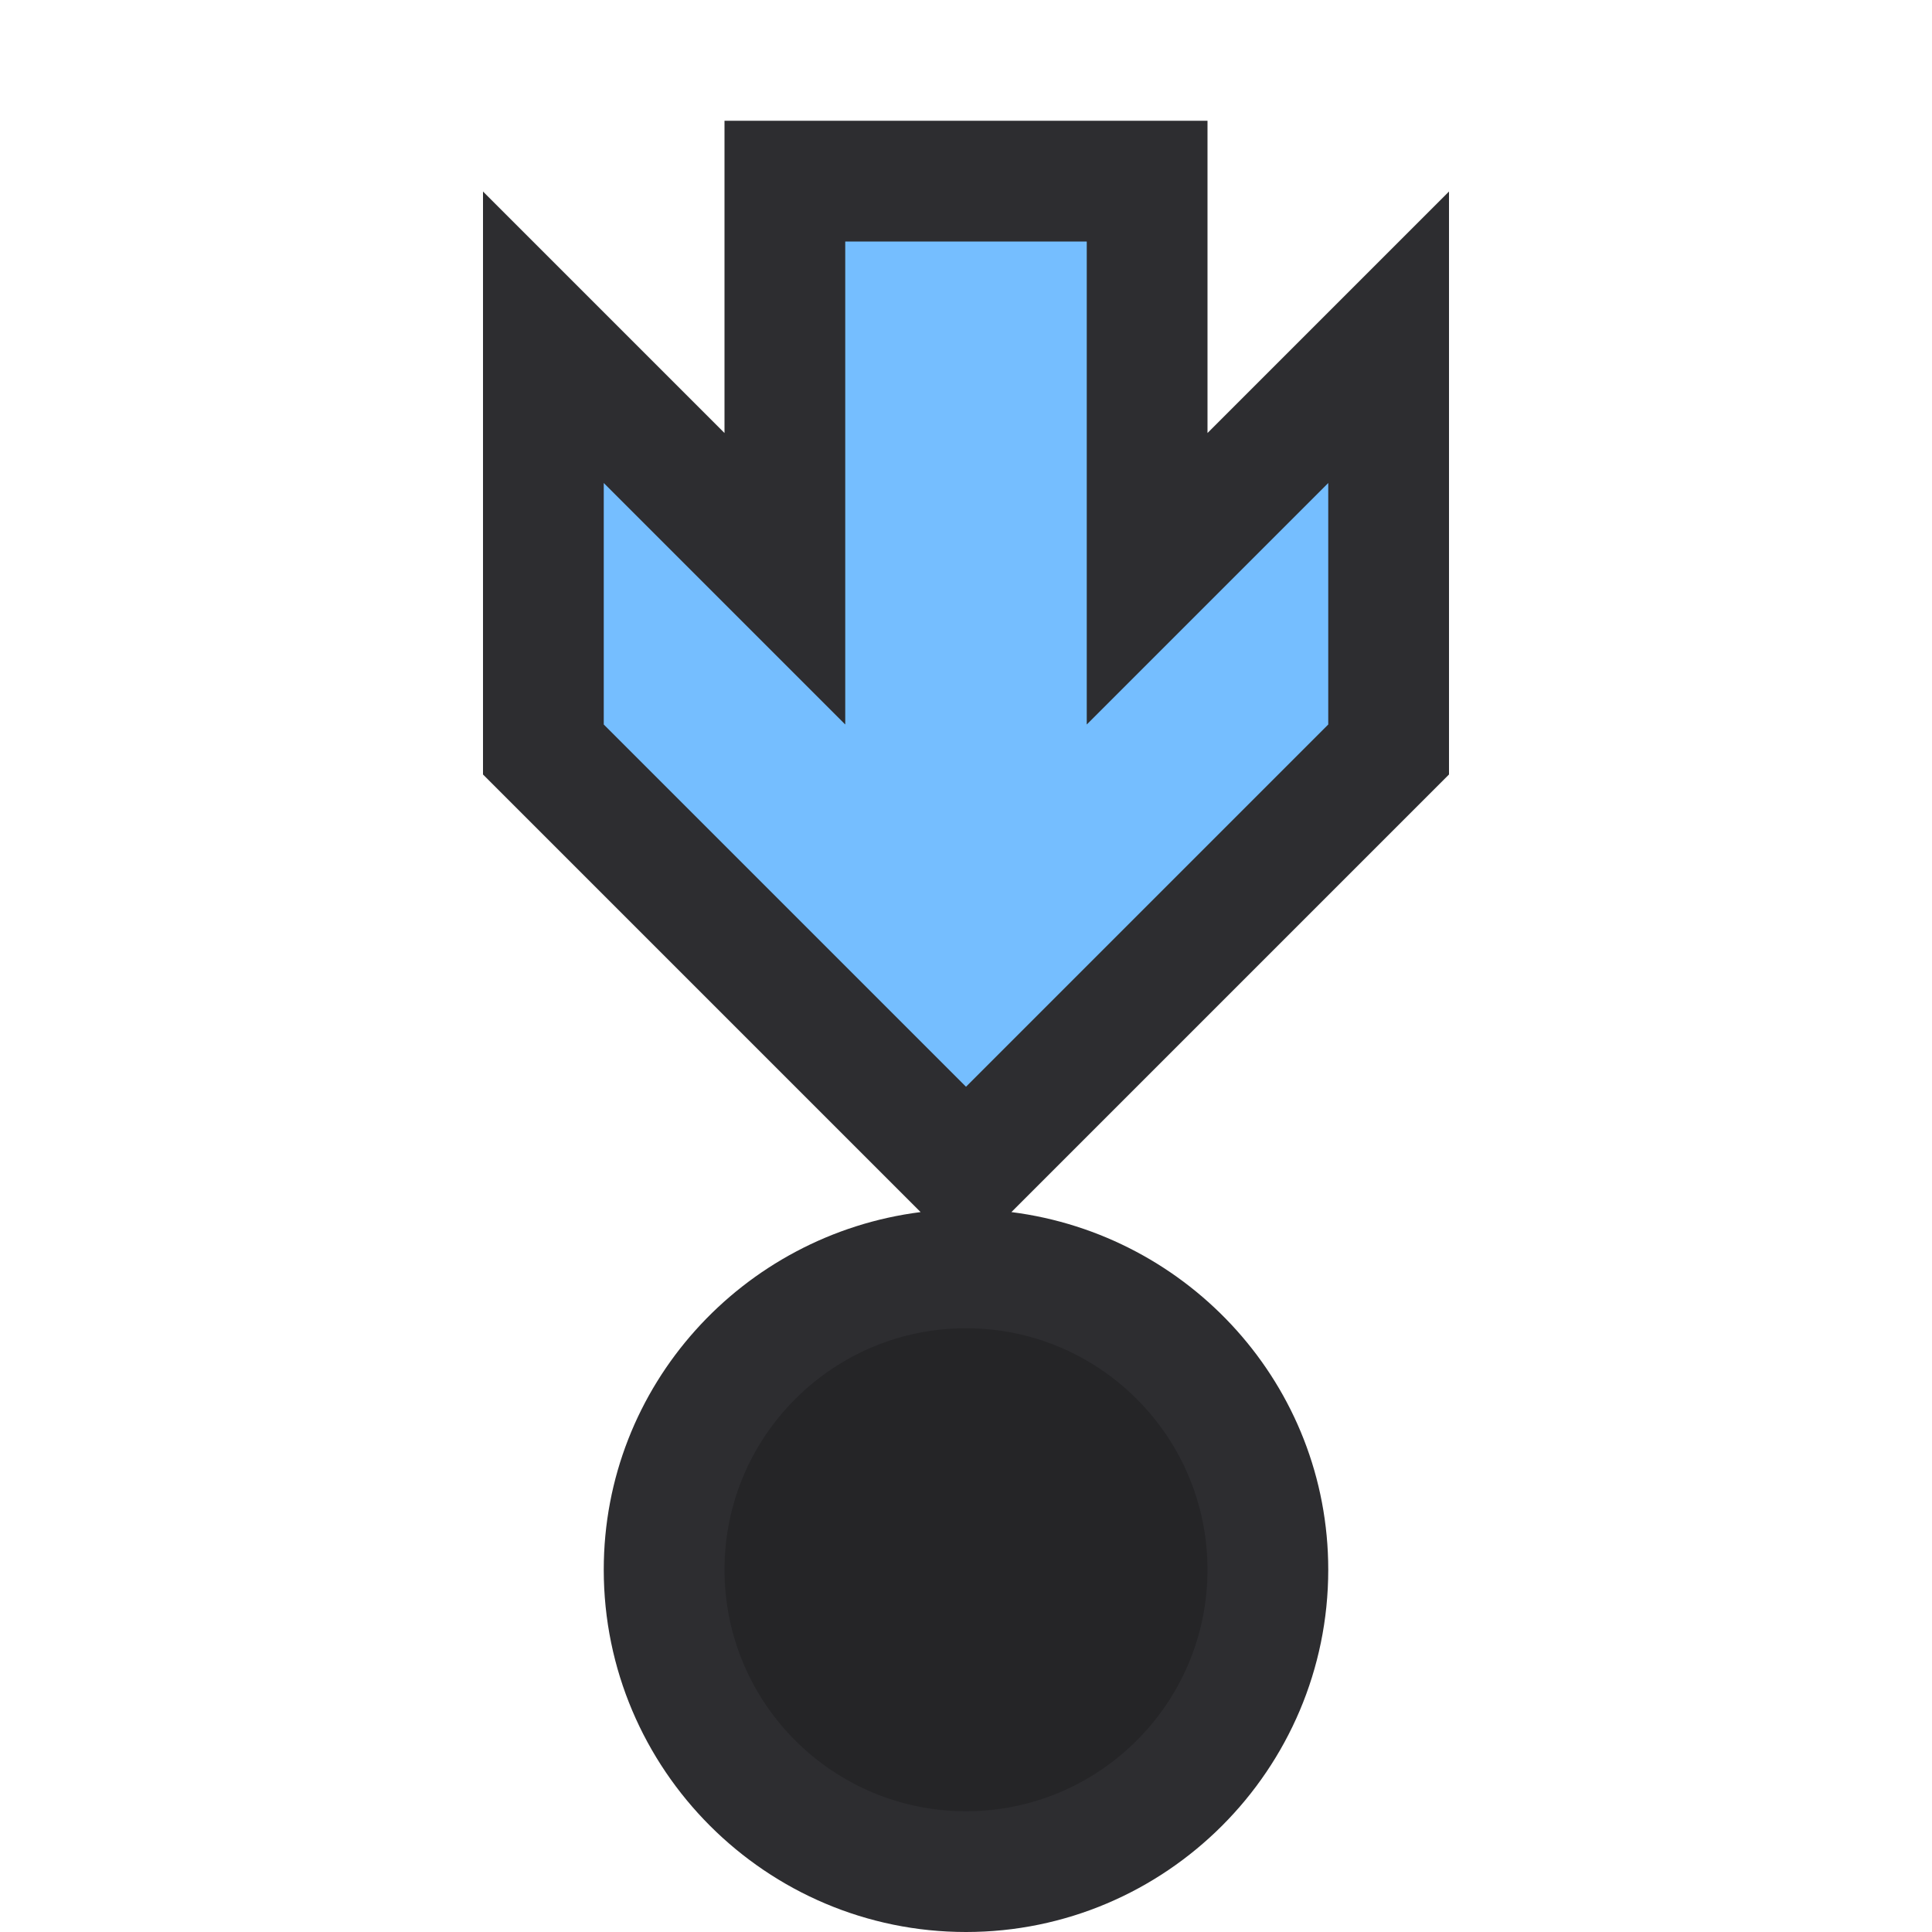 <svg xmlns="http://www.w3.org/2000/svg" width="16" height="16" viewBox="0 0 16 16"><style type="text/css">.icon-canvas-transparent{opacity:0;fill:#2D2D30;} .icon-vs-out{fill:#2D2D30;} .icon-vs-bg{fill:rgba(0,0,0,0.18);} .icon-vs-action-blue{fill:#75BEFF;}</style><path class="icon-canvas-transparent" d="M16 16H0V0h16v16z" id="canvas"/><path class="icon-vs-out" d="M11 13c0-1.526-1.15-2.775-2.624-2.962L12 6.414V1.586l-2 2V1H6v2.586l-2-2v4.828l3.624 3.624C6.15 10.225 5 11.474 5 13c0 1.654 1.346 3 3 3s3-1.346 3-3z" id="outline"/><path class="icon-vs-bg" d="M8 11c1.104 0 2 .896 2 2s-.896 2-2 2-2-.896-2-2 .896-2 2-2z" id="iconBg"/><path class="icon-vs-action-blue" d="M8 9L5 6V4l2 2V2h2v4l2-2v2L8 9z" id="colorAction"/></svg>